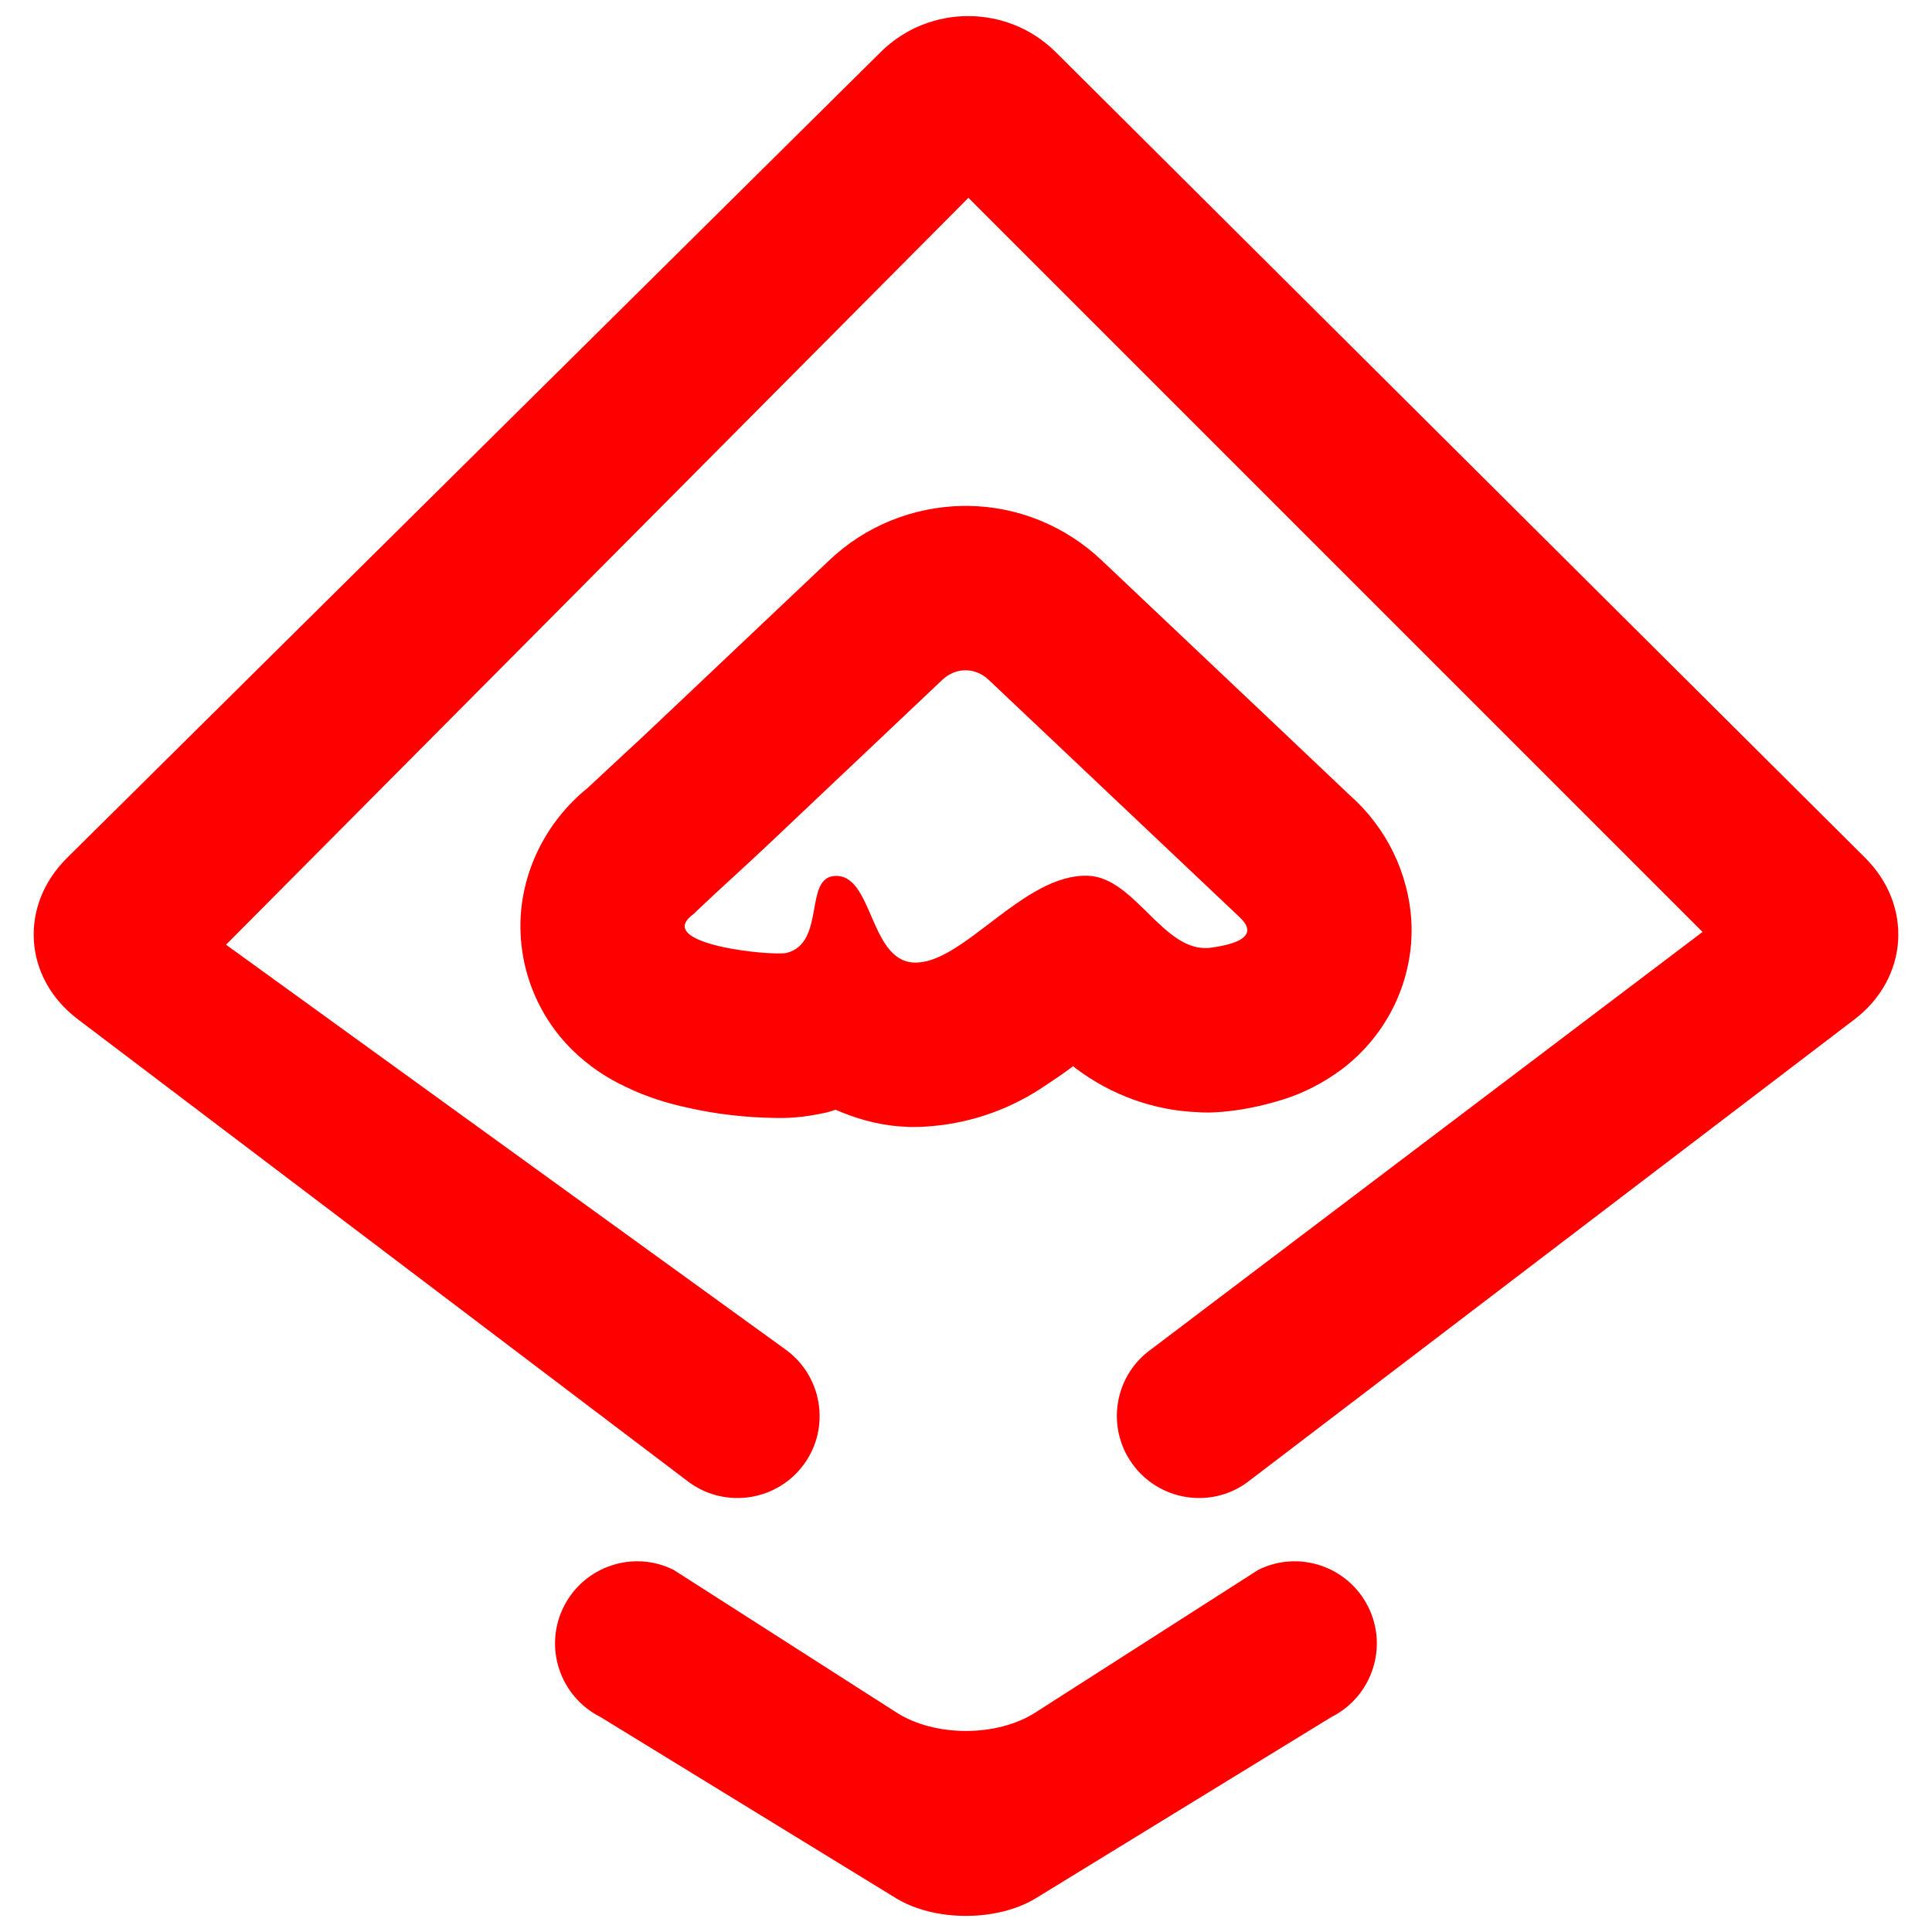 <?xml version="1.0" encoding="UTF-8" standalone="no"?><!-- Generator: Gravit.io --><svg xmlns="http://www.w3.org/2000/svg" xmlns:xlink="http://www.w3.org/1999/xlink" style="isolation:isolate" viewBox="0 0 48 48" width="48pt" height="48pt"><linearGradient id="_lgradient_14" x1="0" y1="0.5" x2="1" y2="0.5" gradientTransform="matrix(46.326,0,0,47.2,0.837,0.4)" gradientUnits="userSpaceOnUse"><stop offset="0%" stop-opacity="1" style="stop-color:rgb(255,0,0)"/><stop offset="48.75%" stop-opacity="1" style="stop-color:rgb(255,0,0)"/><stop offset="98.333%" stop-opacity="1" style="stop-color:rgb(255,0,0)"/></linearGradient><path d=" M 19.505 33.52 L 19.505 33.52 C 20.424 34.174 20.639 35.448 19.985 36.364 L 19.985 36.364 C 19.331 37.28 18.054 37.493 17.136 36.839 L 17.136 36.839 L 1.931 25.321 C 0.583 24.3 0.464 22.505 1.665 21.315 L 21.883 1.291 C 23.084 0.101 25.033 0.103 26.231 1.296 L 46.337 21.31 C 47.535 22.502 47.416 24.303 46.072 25.328 L 30.973 36.839 L 30.973 36.839 C 30.06 37.493 28.786 37.28 28.129 36.364 L 28.129 36.364 C 27.473 35.448 27.685 34.174 28.604 33.52 L 28.604 33.52 L 42.299 23.154 L 24.06 4.915 L 5.616 23.471 L 19.505 33.52 L 19.505 33.52 Z  M 31.259 39.004 L 31.259 39.004 C 32.263 38.502 33.487 38.912 33.991 39.918 L 33.991 39.918 C 34.496 40.924 34.086 42.153 33.077 42.66 L 33.077 42.66 L 25.74 47.158 C 24.779 47.747 23.218 47.747 22.257 47.158 L 14.92 42.66 L 14.92 42.66 C 13.911 42.153 13.501 40.924 14.006 39.918 L 14.006 39.918 C 14.51 38.912 15.734 38.502 16.737 39.004 L 16.737 39.004 L 22.278 42.55 C 23.228 43.157 24.769 43.157 25.719 42.55 L 31.259 39.004 L 31.259 39.004 Z  M 24.561 16.888 L 28.936 21.026 L 30.805 22.794 C 31.386 23.344 30.431 23.496 30.088 23.545 C 28.919 23.709 28.211 21.798 27.031 21.758 C 25.418 21.703 23.915 23.981 22.694 23.914 C 21.589 23.853 21.688 21.672 20.719 21.765 C 19.975 21.836 20.512 23.425 19.544 23.675 C 19.155 23.756 16.2 23.46 17.227 22.713 C 17.273 22.669 17.321 22.623 17.37 22.576 C 17.865 22.104 18.527 21.511 19.04 21.026 L 23.414 16.888 C 23.572 16.739 23.777 16.653 23.983 16.653 C 24.192 16.651 24.401 16.736 24.561 16.888 L 24.561 16.888 Z  M 14.601 19.575 C 14.897 19.299 15.193 19.023 15.49 18.748 C 15.745 18.513 15.99 18.288 16.235 18.053 L 20.596 13.927 C 21.494 13.07 22.679 12.59 23.925 12.569 C 23.935 12.569 23.956 12.569 23.966 12.569 L 23.976 12.569 C 23.996 12.569 24.017 12.569 24.037 12.569 C 25.283 12.579 26.478 13.07 27.377 13.927 L 31.748 18.063 L 33.525 19.748 C 34.444 20.555 35.005 21.699 35.067 22.924 C 35.128 24.344 34.474 25.712 33.331 26.57 C 32.891 26.897 32.401 27.152 31.88 27.316 C 31.451 27.449 31.012 27.551 30.563 27.602 C 30.502 27.612 30.44 27.612 30.379 27.622 L 30.236 27.632 C 30.073 27.643 29.92 27.643 29.766 27.632 C 28.664 27.592 27.601 27.203 26.723 26.54 C 26.703 26.519 26.682 26.509 26.662 26.489 C 26.396 26.693 26.11 26.877 25.835 27.06 C 24.977 27.612 24.007 27.929 22.996 27.99 C 22.873 28 22.751 28 22.638 28 L 22.587 28 C 22.485 27.99 22.383 27.99 22.281 27.98 C 21.76 27.929 21.249 27.786 20.759 27.571 C 20.647 27.612 20.534 27.643 20.422 27.663 C 20.034 27.745 19.646 27.786 19.258 27.775 C 18.533 27.765 17.798 27.683 17.083 27.52 C 16.562 27.408 16.041 27.244 15.561 27.009 C 15.071 26.785 14.622 26.478 14.233 26.101 C 13.335 25.222 12.865 24.007 12.937 22.751 C 13.018 21.505 13.631 20.361 14.601 19.575 L 14.601 19.575 Z " fill-rule="evenodd" fill="url(#_lgradient_14)"/></svg>